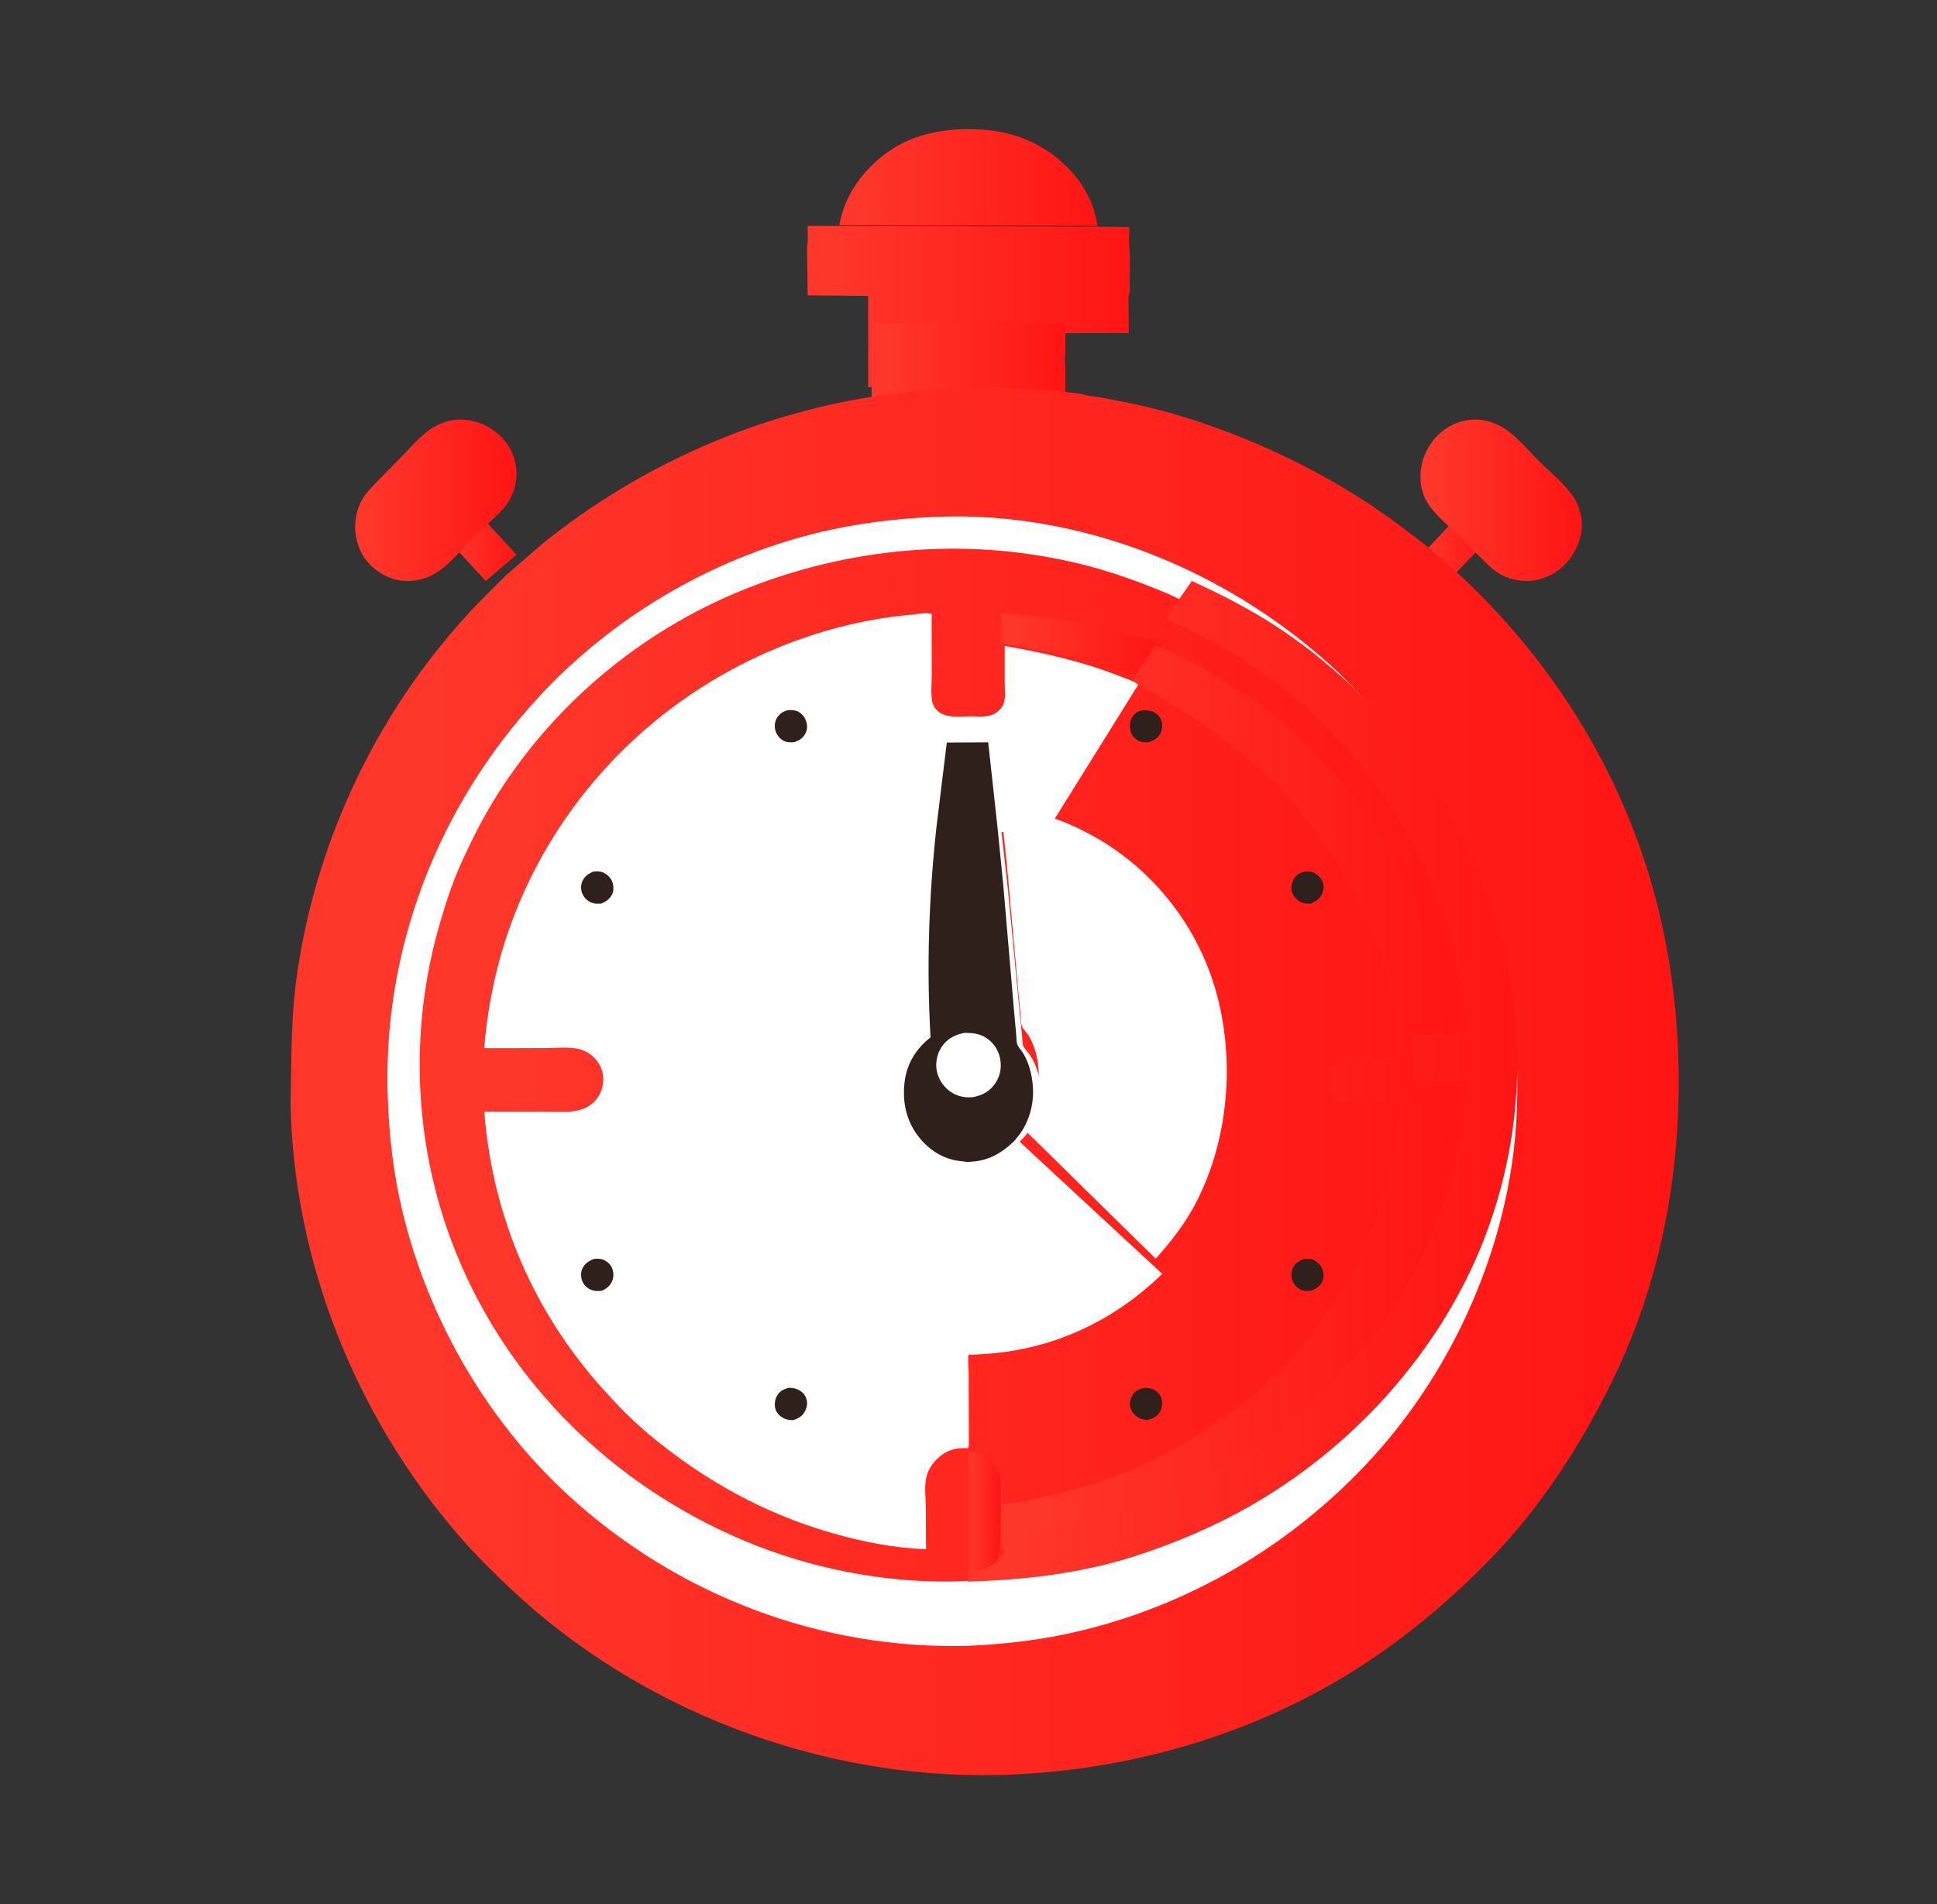 <svg width="60" height="59" viewBox="0 0 60 59" fill="none" xmlns="http://www.w3.org/2000/svg">
<rect x="0" y="0" width="60" height="59" fill="#333333" stroke="none"/>
<path d="M45.155 16L46 16.81L44.864 18L44 17.235L45.155 16Z" fill="url(#paint0_linear_1_234)"/>
<path d="M14 16.866L14.522 16.349C14.642 16.227 14.757 16.091 14.903 16L16 17.188L15.046 18L14 16.866Z" fill="url(#paint1_linear_1_234)"/>
<path d="M44.947 16.376C44.679 16.116 44.36 15.843 44.178 15.51C43.976 15.141 43.953 14.659 44.074 14.258C44.22 13.777 44.543 13.39 44.982 13.17C45.365 12.977 45.821 12.945 46.224 13.09C46.412 13.158 46.587 13.255 46.745 13.379C47.082 13.641 47.378 13.989 47.679 14.294C48.068 14.688 48.622 15.098 48.856 15.612C48.895 15.697 48.919 15.783 48.943 15.873L48.958 15.925C49.064 16.323 48.959 16.768 48.757 17.116C48.503 17.553 48.13 17.84 47.645 17.958C47.39 18.021 47.098 18.011 46.845 17.942L46.801 17.93C46.456 17.837 46.184 17.607 45.941 17.349L44.947 16.376Z" fill="url(#paint2_linear_1_234)"/>
<path d="M14.001 17.348C13.71 17.64 13.394 17.876 12.985 17.962L12.94 17.971C12.774 18.005 12.58 18.007 12.413 17.987C11.997 17.939 11.561 17.654 11.312 17.316C11.08 17 10.957 16.516 11.014 16.123L11.021 16.077C11.046 15.907 11.086 15.746 11.158 15.591C11.287 15.314 11.495 15.118 11.702 14.903L12.363 14.227C12.649 13.936 12.936 13.6 13.258 13.351C13.42 13.226 13.602 13.139 13.796 13.074C14.216 12.934 14.685 13 15.074 13.204C15.493 13.424 15.809 13.781 15.941 14.246C16.065 14.683 15.989 15.152 15.754 15.537C15.59 15.806 15.295 16.061 15.068 16.274C14.895 16.387 14.759 16.556 14.618 16.706L14.001 17.348Z" fill="url(#paint3_linear_1_234)"/>
<path d="M26 6.977C26.155 6.033 26.767 5.206 27.588 4.65C28.499 4.033 29.751 3.901 30.838 4.063C31.888 4.22 32.775 4.761 33.389 5.56C33.713 5.981 33.92 6.488 34 7L26 6.977Z" fill="url(#paint4_linear_1_234)"/>
<path d="M25.857 7L34.057 7.022L34.092 7.025L34.984 7.032C34.979 7.226 34.962 7.427 34.981 7.62C35.016 7.981 34.992 8.362 34.992 8.724C34.992 8.854 35.021 9.057 34.954 9.17L34.964 10.318L32.98 10.322L32.965 10.614L32.959 11.977C31.512 11.784 29.988 11.734 28.532 11.83C27.985 11.866 27.435 11.979 26.893 12L26.892 10.317L26.89 9.17L25.018 9.151L25 7.626C25.042 7.435 25.014 7.196 25.015 7L25.857 7Z" fill="url(#paint5_linear_1_234)"/>
<path d="M27 10.014L33 10L32.997 11L27.003 10.996L27 10.014Z" fill="url(#paint6_linear_1_234)"/>
<path d="M27 11L32.991 11.005C32.99 11.118 32.981 11.242 33 11.353L32.994 12.973C31.564 12.743 30.059 12.683 28.619 12.797C28.08 12.84 27.536 12.975 27 13L27 11Z" fill="url(#paint7_linear_1_234)"/>
<path d="M27.357 12.236C27.909 12.214 28.471 12.091 29.027 12.051C30.512 11.947 32.065 12.001 33.539 12.212C33.654 12.264 33.8 12.267 33.924 12.287L34.49 12.388C35.073 12.501 35.667 12.628 36.238 12.791C38.355 13.397 40.443 14.341 42.287 15.533C42.943 15.957 43.552 16.425 44.169 16.901L45.196 17.795C47.944 20.35 50 23.55 51.084 27.127C51.637 28.948 51.926 30.86 51.987 32.758C52.078 35.548 51.683 38.353 50.713 40.982C50.26 42.211 49.671 43.398 49.004 44.528C48.229 45.84 47.32 47.099 46.259 48.204C44.868 49.654 43.267 50.979 41.532 52.01C38.327 53.914 34.617 54.91 30.888 54.995C25.375 55.119 19.793 52.978 15.807 49.214C15.245 48.683 14.683 48.128 14.181 47.542C11.006 43.844 9.108 39.093 9 34.237L9.02 32.993C9.035 32.083 9.061 31.201 9.186 30.296C9.788 25.937 11.803 21.787 14.889 18.608L15.655 17.842L16.801 16.848C19.819 14.413 23.463 12.801 27.323 12.244L27.357 12.236Z" fill="url(#paint8_linear_1_234)"/>
<path d="M29.061 16.01C33.503 15.849 37.911 17.634 41.188 20.589C42.022 21.341 42.758 22.191 43.429 23.09C45.469 25.827 46.798 29.142 46.972 32.572C47.029 33.708 47.004 34.864 46.843 35.992C46.366 39.336 44.817 42.616 42.548 45.119C40.012 47.915 36.664 49.868 32.962 50.64C31.984 50.844 31.005 50.944 30.009 50.993C25.424 51.122 20.982 49.427 17.605 46.33C14.974 43.917 13.11 40.593 12.37 37.106C12.159 36.112 12.057 35.12 12.015 34.106C11.82 29.467 13.549 24.994 16.687 21.596C18.964 19.133 21.978 17.345 25.23 16.53C26.486 16.215 27.77 16.061 29.061 16.01Z" fill="white"/>
<path d="M29.497 48.997C27.333 49.039 25.05 48.576 23.068 47.743C19.006 46.037 15.775 42.867 14.143 38.861C12.821 35.615 12.644 31.97 13.623 28.614C13.806 27.986 14 27.381 14.268 26.782C14.599 26.045 14.965 25.317 15.398 24.631C17.253 21.696 20.049 19.399 23.354 18.144C26.607 16.909 30.154 16.645 33.545 17.493C34.452 17.72 35.348 18.045 36.206 18.409C37.087 18.821 37.935 19.258 38.743 19.794C41.724 21.771 43.932 24.721 45.116 28.015C46.504 31.874 46.251 36.204 44.402 39.883C43.006 42.659 40.745 45.054 38.023 46.653C36.916 47.303 35.715 47.822 34.49 48.223C32.899 48.745 31.168 48.954 29.497 48.997Z" fill="url(#paint9_linear_1_234)"/>
<path d="M40.361 39.014C40.454 38.998 40.555 38.99 40.647 39.021C40.78 39.066 40.901 39.176 40.956 39.307C41.008 39.43 41.018 39.571 40.964 39.695C40.893 39.857 40.772 39.926 40.619 39.991C40.531 39.997 40.427 40.012 40.343 39.981C40.215 39.935 40.11 39.836 40.051 39.714C39.989 39.583 39.982 39.441 40.037 39.306C40.099 39.152 40.219 39.08 40.361 39.014Z" fill="#2F201C"/>
<path d="M35.486 43C35.576 43.007 35.659 43.014 35.74 43.055C35.858 43.115 35.942 43.21 35.979 43.337C36.022 43.481 35.996 43.64 35.917 43.766C35.824 43.912 35.681 43.961 35.519 44C35.404 43.98 35.316 43.962 35.218 43.895C35.105 43.818 35.025 43.69 35.004 43.556C34.985 43.432 35.033 43.277 35.113 43.18C35.211 43.059 35.336 43.02 35.486 43Z" fill="#2F201C"/>
<path d="M40.42 27.002C40.497 26.997 40.577 26.997 40.651 27.021C40.787 27.062 40.906 27.178 40.962 27.308C41.015 27.433 41.011 27.553 40.959 27.677C40.887 27.848 40.759 27.93 40.597 27.998C40.506 28.004 40.409 27.997 40.324 27.963C40.19 27.909 40.065 27.778 40.019 27.639C39.977 27.511 40.009 27.357 40.073 27.242C40.152 27.1 40.269 27.043 40.42 27.002Z" fill="#2F201C"/>
<path d="M35.434 22C35.53 22.006 35.617 22.011 35.707 22.049C35.826 22.1 35.921 22.185 35.969 22.31C36.014 22.43 36.01 22.578 35.958 22.695C35.88 22.872 35.751 22.934 35.583 22.997C35.447 23.005 35.333 22.999 35.213 22.92C35.105 22.848 35.025 22.727 35.007 22.595C34.986 22.451 35.012 22.298 35.099 22.18C35.188 22.06 35.294 22.023 35.434 22Z" fill="#2F201C"/>
<path d="M30.005 45.013C30.173 44.969 30.42 45.041 30.563 45.143C30.779 45.298 30.941 45.55 30.99 45.832L31 45.904L30.987 47.901C30.932 48.237 30.858 48.574 30.584 48.777C30.404 48.911 30.213 48.974 30 49L30.005 45.013Z" fill="url(#paint10_linear_1_234)"/>
<path d="M31 19.933L31.005 19C32.727 19.095 34.397 19.416 36 19.948C35.834 20.314 35.425 20.618 35.291 20.992L35.275 21C35.185 20.906 34.917 20.84 34.782 20.793C33.56 20.374 32.297 20.124 31 19.933Z" fill="url(#paint11_linear_1_234)"/>
<path d="M35.779 20C36.347 20.185 36.9 20.501 37.417 20.791C40.035 22.264 42.086 24.436 43.421 27.039C44.333 28.816 44.811 30.765 44.993 32.728L43.892 32.73C43.709 32.73 43.501 32.711 43.322 32.74L43.345 34.163L45 34.166C44.899 35.206 44.756 36.235 44.478 37.247C43.931 39.245 42.898 41.083 41.53 42.671C40.932 43.366 40.305 44.017 39.581 44.593C38.8 45.212 37.938 45.81 37.048 46.277C35.762 46.953 34.352 47.427 32.92 47.726C32.298 47.856 31.637 47.985 31 48L31.017 45.796C31.082 46.039 31.038 46.358 31.034 46.611C31.444 46.582 31.875 46.472 32.278 46.389C34.621 45.905 36.718 44.899 38.55 43.427C40.794 41.624 42.348 39.15 43.013 36.419C43.191 35.685 43.283 34.931 43.352 34.181L42.017 34.185C41.874 34.189 41.538 34.193 41.432 34.106C41.216 33.929 41.134 33.757 41.119 33.484C41.108 33.275 41.172 33.036 41.333 32.886C41.629 32.611 42.311 32.715 42.703 32.719C42.886 32.688 43.136 32.72 43.326 32.721C43.266 32.14 43.214 31.556 43.103 30.981C42.788 29.346 42.117 27.779 41.196 26.373C39.953 24.476 38.203 22.946 36.222 21.775C35.893 21.581 35.443 21.264 35.065 21.181C35.196 20.759 35.597 20.416 35.759 20.002L35.779 20Z" fill="url(#paint12_linear_1_234)"/>
<path d="M36.917 18C37.824 18.418 38.697 18.861 39.529 19.404C42.598 21.407 44.871 24.398 46.09 27.735C47.519 31.647 47.259 36.034 45.355 39.763C43.917 42.576 41.59 45.004 38.787 46.624C37.648 47.283 36.411 47.809 35.15 48.216C33.512 48.744 31.73 48.956 30.009 49L30 48.706C30.277 48.678 30.526 48.607 30.761 48.458C31.117 48.231 31.213 47.856 31.285 47.482C31.929 47.467 32.597 47.337 33.227 47.206C34.675 46.904 36.101 46.425 37.402 45.743C38.302 45.271 39.174 44.667 39.963 44.042C40.696 43.461 41.33 42.803 41.935 42.102C43.319 40.498 44.363 38.641 44.917 36.624C45.197 35.602 45.342 34.564 45.444 33.513L43.771 33.511L43.748 32.073C43.928 32.044 44.139 32.063 44.324 32.063L45.437 32.061C45.253 30.079 44.77 28.11 43.848 26.316C42.498 23.688 40.423 21.495 37.775 20.008C37.252 19.714 36.693 19.396 36.118 19.208C36.185 19.046 36.306 18.885 36.404 18.738L36.917 18Z" fill="url(#paint13_linear_1_234)"/>
<path d="M31 25L32.204 25.192L32.234 25.189L32.275 25.213C32.444 25.311 32.671 25.357 32.855 25.428C33.174 25.552 33.489 25.701 33.79 25.864C35.624 26.857 37.037 28.578 37.639 30.624C38.273 32.783 38.072 35.301 37.033 37.289C36.701 37.924 36.268 38.47 35.799 39L31.546 34.819L31.695 34.646C32.002 34.274 32.181 33.753 32.173 33.266C32.167 32.855 32.073 32.434 31.86 32.084C31.805 31.994 31.682 31.871 31.649 31.779C31.621 31.702 31.624 31.558 31.616 31.471L31.538 30.669L31.192 26.831L31 25Z" fill="white"/>
<path d="M29.989 44.87L29.954 44.868C29.589 44.853 29.31 44.931 29.043 45.187C28.883 45.341 28.762 45.515 28.704 45.728C28.626 46.019 28.672 46.379 28.677 46.679L28.684 48C27.721 47.966 26.763 47.779 25.84 47.518C23.683 46.909 21.804 45.861 20.104 44.443C19.59 44.014 19.136 43.547 18.69 43.052C16.501 40.62 15.254 37.665 15 34.441L16.84 34.444C17.192 34.443 17.606 34.48 17.948 34.395C18.101 34.356 18.258 34.268 18.375 34.165C18.572 33.991 18.681 33.724 18.687 33.469C18.692 33.196 18.588 32.947 18.388 32.753C18.247 32.617 18.054 32.52 17.858 32.486C17.555 32.434 17.177 32.472 16.867 32.474L15.001 32.475C15.092 31.274 15.345 30.026 15.737 28.884C16.997 25.213 19.703 22.162 23.27 20.436C24.8 19.695 26.522 19.191 28.229 19.045C28.402 19.03 28.7 18.968 28.858 19.02L28.861 20.887C28.861 21.155 28.83 21.466 28.874 21.728C28.892 21.836 28.954 21.943 29.034 22.018C29.291 22.265 29.741 22.194 30.074 22.194C30.374 22.195 30.689 22.247 30.925 22.028C31.012 21.948 31.076 21.862 31.105 21.748C31.148 21.578 31.122 21.351 31.121 21.173L31.121 20.013C32.375 20.23 33.596 20.512 34.777 20.986C34.907 21.038 35.166 21.114 35.254 21.22L32.301 25.96L32.271 25.963L31.021 25.775L31.221 27.566L31.58 31.32L31.66 32.104C31.669 32.189 31.666 32.33 31.695 32.405C31.729 32.495 31.857 32.615 31.913 32.703C32.134 33.045 32.232 33.458 32.239 33.859C32.247 34.335 32.061 34.845 31.742 35.209L31.588 35.378L36 39.467C34.52 40.915 32.639 41.807 30.53 41.949L30.113 41.975C30.076 41.977 30.021 41.951 30.003 41.982C29.971 42.034 30.005 42.421 30.005 42.501L30.01 44.687C30.01 44.752 30.013 44.807 29.989 44.87Z" fill="white"/>
<path d="M24.408 22.002C24.512 21.996 24.62 21.999 24.717 22.045C24.824 22.097 24.922 22.21 24.962 22.324C25.011 22.461 25.017 22.58 24.954 22.712C24.882 22.866 24.762 22.935 24.612 22.994C24.497 23.006 24.365 23.005 24.261 22.946C24.15 22.884 24.052 22.757 24.018 22.632C23.985 22.507 23.995 22.36 24.063 22.248C24.148 22.109 24.257 22.045 24.408 22.002Z" fill="#2F201C"/>
<path d="M18.398 39.004C18.493 39 18.592 38.991 18.682 39.028C18.805 39.08 18.914 39.172 18.962 39.299C19.013 39.432 19.015 39.578 18.954 39.708C18.889 39.846 18.773 39.942 18.63 39.994C18.545 39.999 18.457 40.008 18.374 39.984C18.236 39.945 18.122 39.861 18.055 39.734C17.997 39.625 17.982 39.458 18.025 39.341C18.092 39.159 18.228 39.076 18.398 39.004Z" fill="#2F201C"/>
<path d="M24.418 43C24.512 42.997 24.595 43.007 24.684 43.04C24.808 43.087 24.914 43.178 24.965 43.302C25.024 43.442 25.004 43.59 24.937 43.722C24.86 43.874 24.735 43.945 24.578 43.999C24.496 44.003 24.402 43.994 24.325 43.964C24.196 43.913 24.074 43.811 24.027 43.679C23.98 43.549 23.997 43.384 24.059 43.262C24.137 43.109 24.259 43.047 24.418 43Z" fill="#2F201C"/>
<path d="M18.375 27.005C18.484 27 18.582 26.988 18.685 27.034C18.808 27.089 18.919 27.196 18.967 27.323C19.007 27.426 19.015 27.598 18.966 27.7C18.892 27.854 18.769 27.936 18.616 27.998C18.529 28 18.439 28.006 18.355 27.978C18.22 27.934 18.107 27.835 18.046 27.707C17.987 27.585 17.985 27.427 18.039 27.303C18.104 27.152 18.23 27.068 18.375 27.005Z" fill="#2F201C"/>
<path d="M28.807 25.671L29.152 23.007L30.519 23L30.828 25.674L31.02 27.504L31.366 31.338L31.443 32.14C31.452 32.227 31.448 32.37 31.476 32.447C31.509 32.539 31.632 32.662 31.686 32.751C31.899 33.101 31.993 33.523 32 33.933C32.008 34.419 31.829 34.941 31.522 35.312L31.373 35.485C30.902 35.909 30.459 36.122 29.825 36.133L29.82 42C29.236 41.979 28.667 41.956 28.092 41.834C27.245 41.655 26.413 41.252 25.681 40.787C23.976 39.702 22.671 37.787 22.219 35.777C21.755 33.709 22.016 31.302 23.125 29.488C24.08 27.927 25.427 26.768 27.118 26.142C27.672 25.937 28.235 25.805 28.807 25.671Z" fill="white"/>
<path d="M29.005 25.644L29.328 23.007L30.61 23L30.9 25.646L31.08 27.458L31.405 31.254L31.477 32.047C31.485 32.134 31.482 32.276 31.508 32.352C31.539 32.443 31.655 32.564 31.706 32.653C31.906 32.999 31.994 33.416 32 33.822C32.007 34.304 31.84 34.82 31.551 35.188L31.412 35.358C30.97 35.779 30.554 35.99 29.959 36L29.665 35.964C29.135 35.883 28.675 35.555 28.361 35.089C28.037 34.606 27.945 34.039 28.03 33.455C28.108 32.924 28.402 32.475 28.796 32.164L28.824 32.142C28.699 29.966 28.77 27.81 29.005 25.644Z" fill="#2F201C"/>
<path d="M29.884 32C30.14 32.005 30.335 32.017 30.56 32.165C30.775 32.306 30.925 32.532 30.977 32.785C31.032 33.056 30.991 33.324 30.836 33.556C30.662 33.815 30.426 33.942 30.125 33.995C29.91 34.013 29.703 33.978 29.515 33.871C29.273 33.733 29.09 33.489 29.025 33.217C28.962 32.955 29.02 32.655 29.17 32.433C29.343 32.176 29.59 32.052 29.884 32Z" fill="white"/>
<defs>
<linearGradient id="paint0_linear_1_234" x1="44.136" y1="17.001" x2="46" y2="17.001" gradientUnits="userSpaceOnUse">
<stop stop-color="#FF372A"/>
<stop offset="1" stop-color="#FF1514"/>
</linearGradient>
<linearGradient id="paint1_linear_1_234" x1="14.136" y1="17.001" x2="16" y2="17.001" gradientUnits="userSpaceOnUse">
<stop stop-color="#FF372A"/>
<stop offset="1" stop-color="#FF1514"/>
</linearGradient>
<linearGradient id="paint2_linear_1_234" x1="44.34" y1="15.503" x2="49" y2="15.503" gradientUnits="userSpaceOnUse">
<stop stop-color="#FF372A"/>
<stop offset="1" stop-color="#FF1514"/>
</linearGradient>
<linearGradient id="paint3_linear_1_234" x1="11.341" y1="15.503" x2="16" y2="15.503" gradientUnits="userSpaceOnUse">
<stop stop-color="#FF372A"/>
<stop offset="1" stop-color="#FF1514"/>
</linearGradient>
<linearGradient id="paint4_linear_1_234" x1="26.545" y1="5.502" x2="34" y2="5.502" gradientUnits="userSpaceOnUse">
<stop stop-color="#FF372A"/>
<stop offset="1" stop-color="#FF1514"/>
</linearGradient>
<linearGradient id="paint5_linear_1_234" x1="25.681" y1="9.503" x2="35" y2="9.503" gradientUnits="userSpaceOnUse">
<stop stop-color="#FF372A"/>
<stop offset="1" stop-color="#FF1514"/>
</linearGradient>
<linearGradient id="paint6_linear_1_234" x1="27.409" y1="10.5" x2="33" y2="10.5" gradientUnits="userSpaceOnUse">
<stop stop-color="#FF372A"/>
<stop offset="1" stop-color="#FF1514"/>
</linearGradient>
<linearGradient id="paint7_linear_1_234" x1="27.409" y1="12.001" x2="33" y2="12.001" gradientUnits="userSpaceOnUse">
<stop stop-color="#FF372A"/>
<stop offset="1" stop-color="#FF1514"/>
</linearGradient>
<linearGradient id="paint8_linear_1_234" x1="11.928" y1="33.529" x2="52" y2="33.529" gradientUnits="userSpaceOnUse">
<stop stop-color="#FF372A"/>
<stop offset="1" stop-color="#FF1514"/>
</linearGradient>
<linearGradient id="paint9_linear_1_234" x1="15.248" y1="33.021" x2="46" y2="33.021" gradientUnits="userSpaceOnUse">
<stop stop-color="#FF372A"/>
<stop offset="1" stop-color="#FF1514"/>
</linearGradient>
<linearGradient id="paint10_linear_1_234" x1="30.068" y1="47.002" x2="31" y2="47.002" gradientUnits="userSpaceOnUse">
<stop stop-color="#FF372A"/>
<stop offset="1" stop-color="#FF1514"/>
</linearGradient>
<linearGradient id="paint11_linear_1_234" x1="31.34" y1="20.001" x2="36" y2="20.001" gradientUnits="userSpaceOnUse">
<stop stop-color="#FF372A"/>
<stop offset="1" stop-color="#FF1514"/>
</linearGradient>
<linearGradient id="paint12_linear_1_234" x1="31.953" y1="34.019" x2="45" y2="34.019" gradientUnits="userSpaceOnUse">
<stop stop-color="#FF372A"/>
<stop offset="1" stop-color="#FF1514"/>
</linearGradient>
<linearGradient id="paint13_linear_1_234" x1="31.158" y1="33.52" x2="47" y2="33.52" gradientUnits="userSpaceOnUse">
<stop stop-color="#FF372A"/>
<stop offset="1" stop-color="#FF1514"/>
</linearGradient>
</defs>
</svg>
